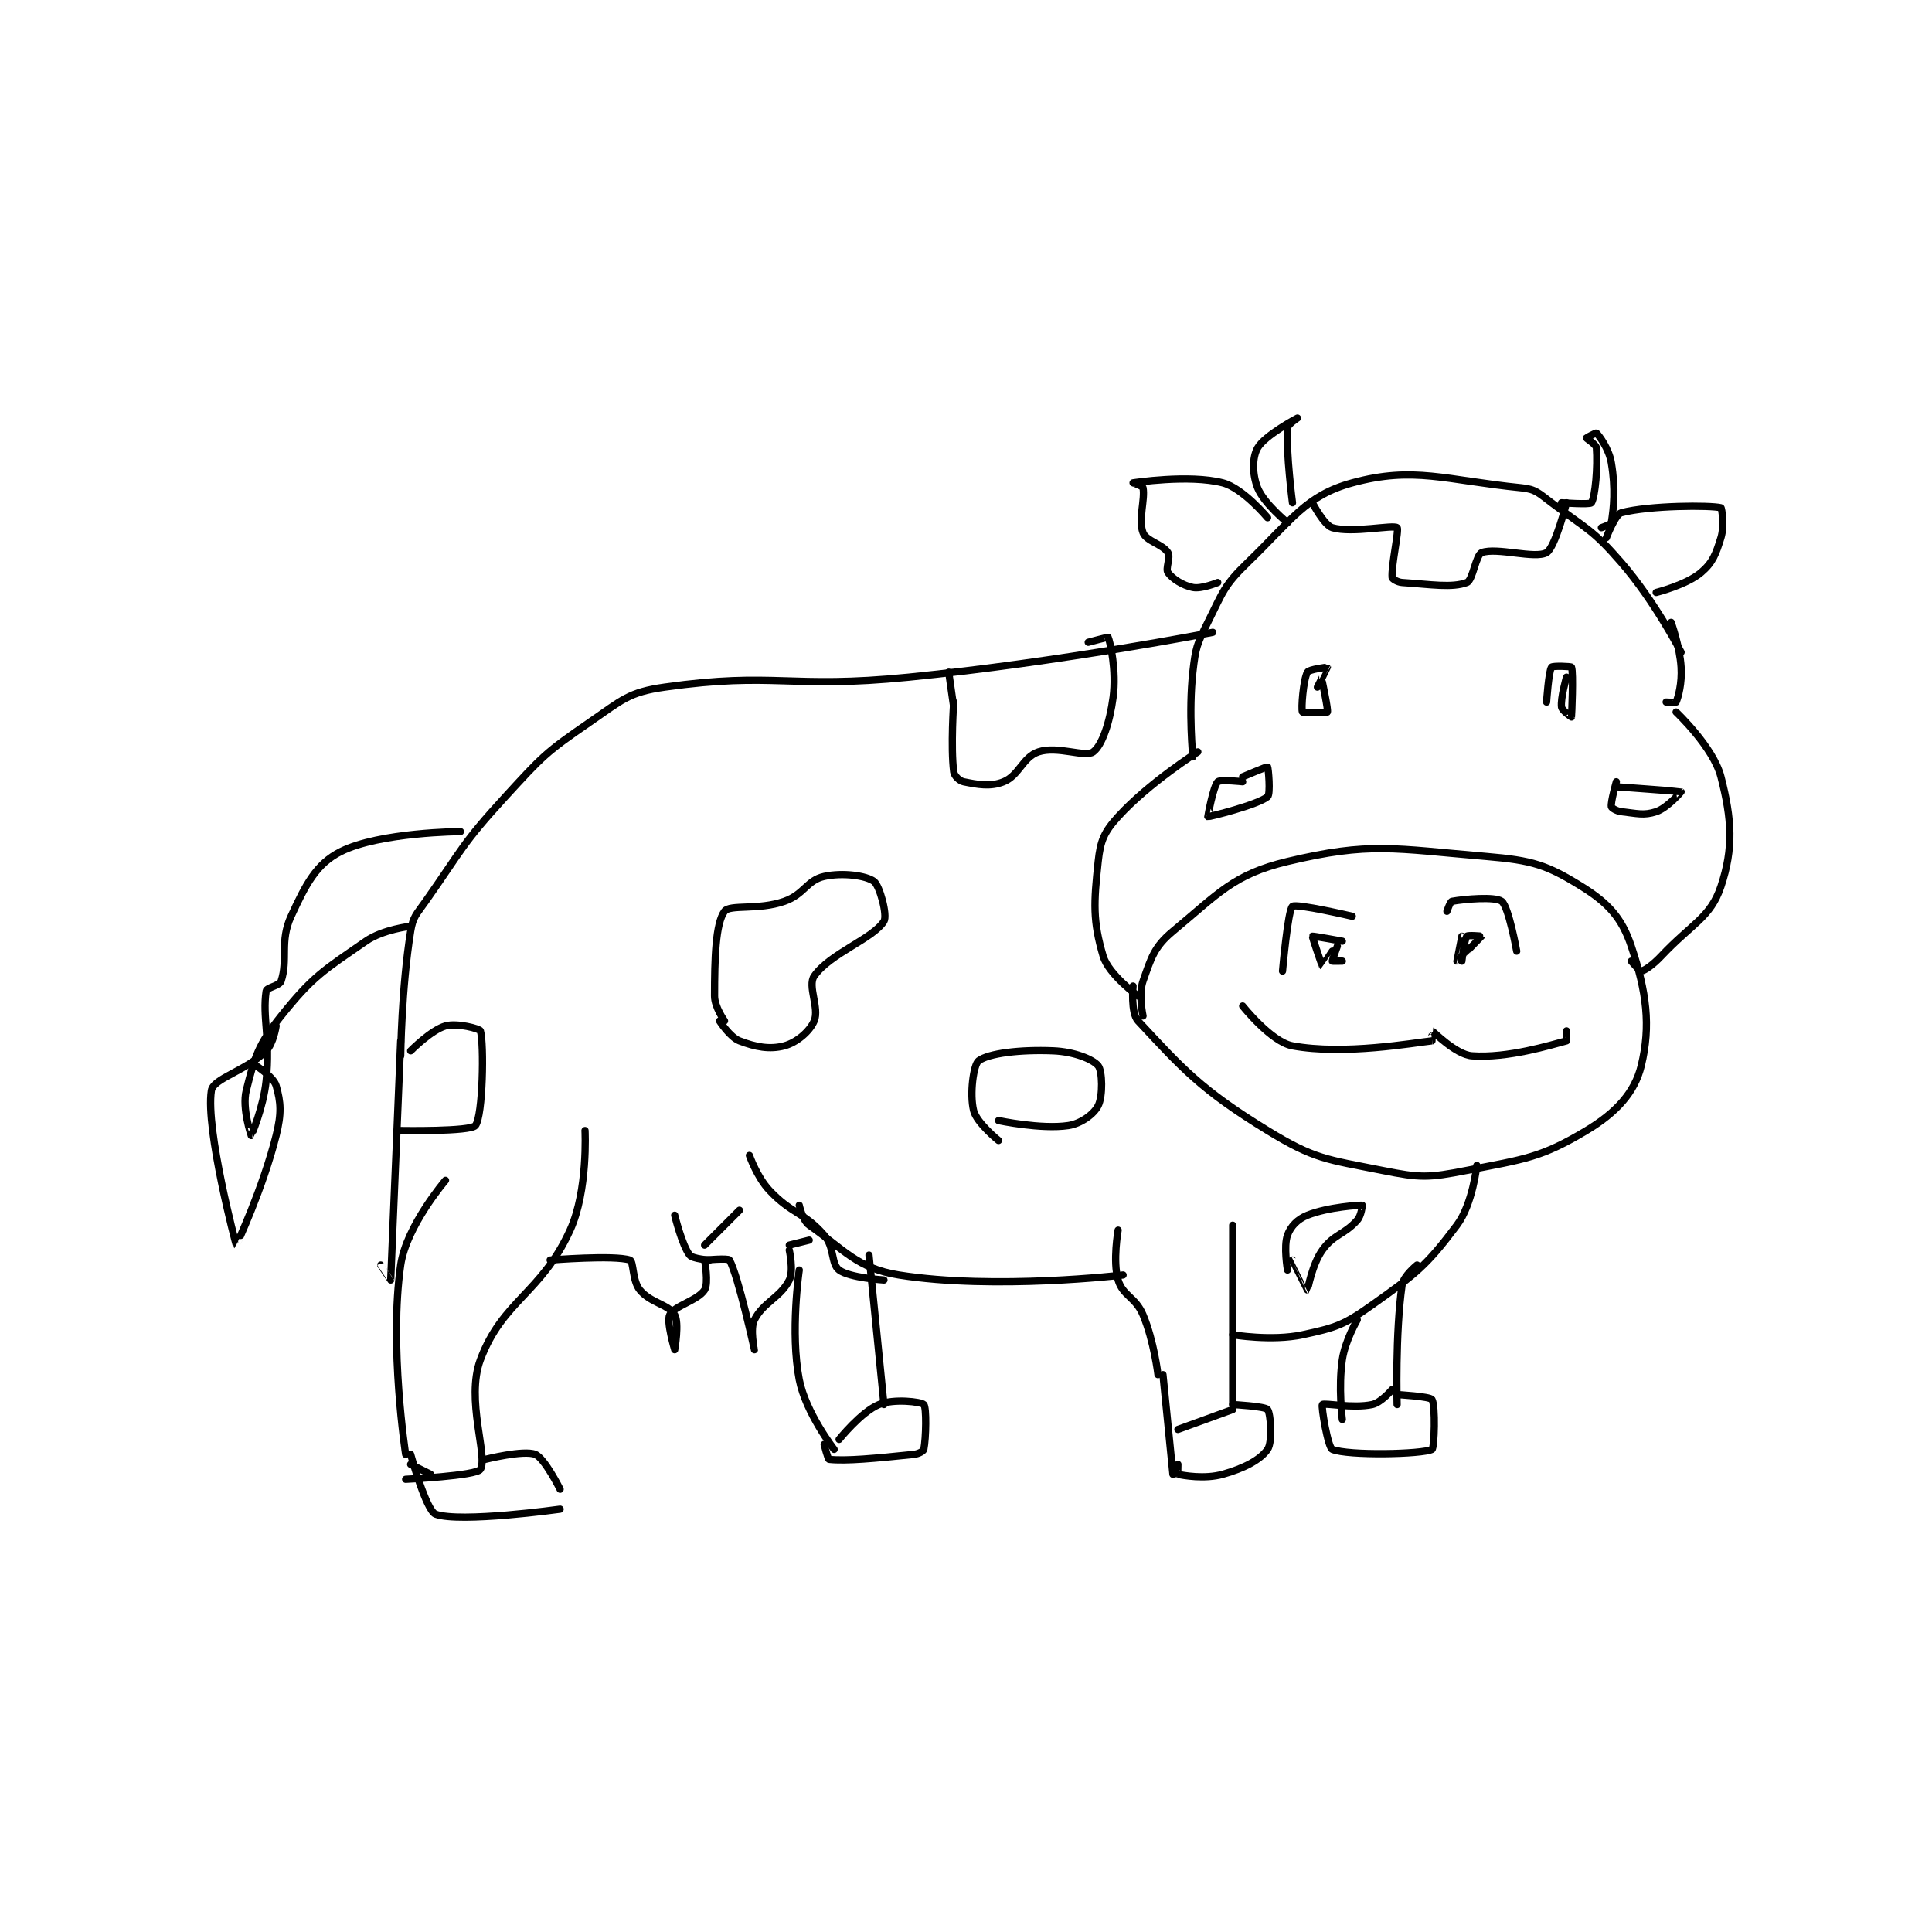 <?xml version="1.0" encoding="utf-8"?>
<!DOCTYPE svg PUBLIC "-//W3C//DTD SVG 1.1//EN" "http://www.w3.org/Graphics/SVG/1.1/DTD/svg11.dtd">
<svg viewBox="0 0 800 800" preserveAspectRatio="xMinYMin meet" xmlns="http://www.w3.org/2000/svg" version="1.1">
<g fill="none" stroke="black" stroke-linecap="round" stroke-linejoin="round" stroke-width="1.454">
<g transform="translate(87.52,173.117) scale(2.063) translate(-33,-155.417)">
<path id="0" d="M219 271.417 C219 271.417 213.094 267.11 212 263.417 C209.904 256.342 210.105 252.767 211 244.417 C211.446 240.249 212.187 238.511 215 235.417 C221.131 228.672 231 222.417 231 222.417 "/>
<path id="1" d="M230 223.417 C230 223.417 229.106 214.463 230 206.417 C230.543 201.526 230.799 200.818 233 196.417 C236.062 190.293 236.204 189.047 241 184.417 C249.924 175.8 252.679 170.959 262 168.417 C274.395 165.036 280.649 167.882 296 169.417 C298.836 169.7 299.438 170.495 302 172.417 C309.142 177.773 310.249 177.781 316 184.417 C322.768 192.226 328 202.417 328 202.417 "/>
<path id="2" d="M326 196.417 C326 196.417 327.734 201.16 328 205.417 C328.202 208.653 327.438 211.395 327 212.417 C326.95 212.535 325 212.417 325 212.417 "/>
<path id="3" d="M327 214.417 C327 214.417 334.467 221.455 336 227.417 C338.202 235.981 338.553 241.757 336 249.417 C333.911 255.684 330.163 256.869 324 263.417 C322.352 265.168 320.713 266.298 320 266.417 C319.736 266.461 318 264.417 318 264.417 "/>
<path id="4" d="M220 275.417 C220 275.417 219.053 271.101 220 268.417 C221.64 263.769 222.235 261.532 226 258.417 C235.12 250.869 238.143 247.002 249 244.417 C265.59 240.467 270.245 241.827 289 243.417 C298.166 244.194 301.044 245.099 308 249.417 C313.341 252.732 316.098 255.711 318 261.417 C321.06 270.596 321.967 277.33 320 285.417 C318.689 290.808 314.941 294.852 309 298.417 C299.899 303.877 296.688 304.136 285 306.417 C277.227 307.933 275.726 307.962 268 306.417 C256.82 304.181 254.48 304.221 245 298.417 C231.588 290.205 227.796 285.864 219 276.417 C217.49 274.795 218 269.417 218 269.417 "/>
<path id="5" d="M248 266.417 C248 266.417 249.079 254.14 250 253.417 C250.786 252.799 262 255.417 262 255.417 "/>
<path id="6" d="M258 264.417 C258 264.417 260 264.417 260 264.417 C260 264.417 258.012 264.452 258 264.417 C257.953 264.276 259 261.417 259 261.417 "/>
<path id="7" d="M281 254.417 C281 254.417 281.654 252.48 282 252.417 C284.534 251.956 290.699 251.416 292 252.417 C293.392 253.487 295 262.417 295 262.417 "/>
<path id="8" d="M284 260.417 C284 260.417 284 264.417 284 264.417 C284 264.416 284.494 260.049 285 259.417 C285.209 259.155 288.004 259.406 288 259.417 C287.974 259.481 283.018 264.417 283 264.417 C282.997 264.417 284 259.417 284 259.417 "/>
<path id="9" d="M258 262.417 C258 262.417 256.003 265.419 256 265.417 C255.923 265.358 253.924 259.512 254 259.417 C254.066 259.335 260 260.417 260 260.417 "/>
<path id="10" d="M240 273.417 C240 273.417 245.713 280.627 250 281.417 C260.394 283.331 274.274 280.816 278 280.417 C278.028 280.414 277.982 278.41 278 278.417 C278.239 278.506 282.795 283.179 286 283.417 C293.19 283.949 301.909 281.23 305 280.417 C305.082 280.395 305 278.417 305 278.417 "/>
<path id="11" d="M256 208.417 C256 208.417 257.215 214.094 257 214.417 C256.866 214.618 252.096 214.608 252 214.417 C251.712 213.841 252.159 207.93 253 206.417 C253.317 205.847 256.988 205.399 257 205.417 C257.019 205.445 255 209.417 255 209.417 "/>
<path id="12" d="M301 212.417 C301 212.417 301.406 206.249 302 205.417 C302.22 205.109 305.931 205.244 306 205.417 C306.431 206.494 306.025 215.316 306 215.417 C305.996 215.432 304.087 214.109 304 213.417 C303.774 211.609 305 207.417 305 207.417 "/>
<path id="13" d="M254 172.417 C254 172.417 256.339 176.928 258 177.417 C261.948 178.578 270.222 176.769 271 177.417 C271.439 177.782 269.795 185.158 270 187.417 C270.024 187.686 271.077 188.355 272 188.417 C277.806 188.804 282.016 189.536 285 188.417 C286.205 187.965 286.795 182.869 288 182.417 C290.984 181.298 298.729 183.752 301 182.417 C302.726 181.401 305 172.417 305 172.417 "/>
<path id="14" d="M240 227.417 C240 227.417 244.898 225.335 245 225.417 C245.145 225.532 245.639 230.884 245 231.417 C243.04 233.05 233.235 235.487 233 235.417 C232.998 235.416 234.086 229.331 235 228.417 C235.508 227.909 240 228.417 240 228.417 "/>
<path id="15" d="M315 229.417 C315 229.417 327.911 230.361 328 230.417 C328.016 230.427 325.26 233.663 323 234.417 C320.502 235.249 319.102 234.761 316 234.417 C315.065 234.313 314.043 233.675 314 233.417 C313.844 232.479 315 228.417 315 228.417 "/>
<path id="16" d="M249 176.417 C249 176.417 244.254 172.552 243 169.417 C241.933 166.749 241.897 163.346 243 161.417 C244.457 158.867 251 155.417 251 155.417 C251 155.417 249.043 156.691 249 157.417 C248.699 162.536 250 172.417 250 172.417 "/>
<path id="17" d="M304 172.417 C304 172.417 309.743 172.821 310 172.417 C310.784 171.185 311.281 165.068 311 161.417 C310.945 160.697 309 159.534 309 159.417 C309 159.358 310.938 158.354 311 158.417 C311.562 158.979 313.527 161.579 314 164.417 C314.873 169.655 314.472 173.348 314 176.417 C313.949 176.751 312 177.417 312 177.417 "/>
<path id="18" d="M245 175.417 C245 175.417 240.056 169.468 236 168.417 C229.25 166.667 218.025 168.415 218 168.417 C217.997 168.417 219.929 169.064 220 169.417 C220.453 171.682 219.005 175.83 220 178.417 C220.655 180.119 223.943 180.726 225 182.417 C225.593 183.366 224.458 185.657 225 186.417 C225.891 187.664 227.962 189.009 230 189.417 C231.747 189.766 235 188.417 235 188.417 "/>
<path id="19" d="M313 179.417 C313 179.417 314.779 174.735 316 174.417 C321.746 172.918 333.903 172.892 336 173.417 C336.159 173.457 336.736 177.025 336 179.417 C334.991 182.697 334.358 184.422 332 186.417 C329.058 188.906 323 190.417 323 190.417 "/>
<path id="20" d="M71 283.417 C71 283.417 71.152 269.875 73 258.417 C73.473 255.483 74.125 255.082 76 252.417 C83.459 241.817 83.287 240.921 92 231.417 C99.471 223.267 100.1 222.535 109 216.417 C115.456 211.978 116.757 210.435 124 209.417 C146.331 206.276 148.779 209.839 173 207.417 C203.473 204.369 234 198.417 234 198.417 "/>
<path id="21" d="M71 280.417 C71 280.417 69.019 328.197 69 328.417 C68.999 328.43 67 325.417 67 325.417 "/>
<path id="22" d="M80 308.417 C80 308.417 72.141 317.57 71 325.417 C68.64 341.641 72 363.417 72 363.417 "/>
<path id="23" d="M72 368.417 C72 368.417 86.181 367.727 87 366.417 C88.584 363.882 83.998 352.422 87 344.417 C91.469 332.5 99.182 331.161 105 318.417 C108.633 310.457 108 298.417 108 298.417 "/>
<path id="24" d="M88 364.417 C88 364.417 95.68 362.489 98 363.417 C99.885 364.171 103 370.417 103 370.417 "/>
<path id="25" d="M77 367.417 L73 365.417 "/>
<path id="26" d="M73 363.417 C73 363.417 76.12 374.727 78 375.417 C82.928 377.224 103 374.417 103 374.417 "/>
<path id="27" d="M101 324.417 C101 324.417 113.882 323.377 117 324.417 C117.78 324.676 117.469 328.546 119 330.417 C121.15 333.044 124.764 333.298 126 335.417 C126.952 337.049 126 342.417 126 342.417 C126 342.417 124.307 336.803 125 335.417 C125.906 333.604 130.662 332.52 132 330.417 C132.849 329.082 132 324.417 132 324.417 "/>
<path id="28" d="M132 324.417 C132 324.417 136.763 323.99 137 324.417 C138.772 327.606 141.999 342.414 142 342.417 C142 342.418 141.078 338.26 142 336.417 C143.766 332.884 147.234 331.949 149 328.417 C149.922 326.574 149 322.417 149 322.417 "/>
<path id="29" d="M149 321.417 L153 320.417 "/>
<path id="30" d="M151 313.417 C151 313.417 151.658 316.478 153 317.417 C159.988 322.308 162.611 326.085 171 327.417 C190.272 330.476 216 327.417 216 327.417 "/>
<path id="31" d="M215 318.417 C215 318.417 213.887 324.632 215 328.417 C215.943 331.623 218.483 331.814 220 335.417 C222.21 340.664 223 347.417 223 347.417 "/>
<path id="32" d="M238 317.417 L238 353.417 "/>
<path id="33" d="M224 347.417 L226 367.417 "/>
<path id="34" d="M238 353.417 C238 353.417 244.491 353.763 245 354.417 C245.631 355.228 246.033 360.925 245 362.417 C243.55 364.511 240.235 366.24 236 367.417 C232.332 368.436 228.072 367.655 227 367.417 C226.947 367.405 227 365.417 227 365.417 "/>
<path id="35" d="M227 358.417 L238 354.417 "/>
<path id="36" d="M238 339.417 C238 339.417 245.838 340.737 252 339.417 C258.728 337.975 260.292 337.468 266 333.417 C274.865 327.125 276.9 325.55 283 317.417 C286.183 313.173 287 305.417 287 305.417 "/>
<path id="37" d="M275 325.417 C275 325.417 272.258 327.611 272 329.417 C270.594 339.259 271 353.417 271 353.417 "/>
<path id="38" d="M263 336.417 C263 336.417 260.581 340.543 260 344.417 C259.175 349.917 260 356.417 260 356.417 "/>
<path id="39" d="M271 351.417 C271 351.417 277.598 351.784 278 352.417 C278.738 353.576 278.5 362.167 278 362.417 C276 363.417 261.171 363.714 258 362.417 C257.099 362.048 255.725 353.726 256 353.417 C256.338 353.036 262.128 354.246 266 353.417 C267.798 353.031 270 350.417 270 350.417 "/>
<path id="40" d="M151 326.417 C151 326.417 149.151 338.907 151 348.417 C152.291 355.057 158 362.417 158 362.417 "/>
<path id="41" d="M165 323.417 L168 353.417 "/>
<path id="42" d="M159 360.417 C159 360.417 163.428 354.888 167 353.417 C169.954 352.2 175.438 352.854 176 353.417 C176.562 353.979 176.453 360.151 176 362.417 C175.929 362.769 174.959 363.316 174 363.417 C166.211 364.236 160.311 364.784 157 364.417 C156.739 364.388 156 361.417 156 361.417 "/>
<path id="43" d="M168 328.417 C168 328.417 161.107 327.997 159 326.417 C157.344 325.175 158.123 321.843 156 319.417 C151.892 314.722 149.504 315.221 145 310.417 C142.493 307.742 141 303.417 141 303.417 "/>
<path id="44" d="M73 282.417 C73 282.417 77.107 278.243 80 277.417 C82.305 276.758 86.874 277.995 87 278.417 C87.763 280.961 87.511 295.527 86 297.417 C85.008 298.657 71 298.417 71 298.417 "/>
<path id="45" d="M136 276.417 C136 276.417 134 273.623 134 271.417 C134 263.916 134.197 256.863 136 254.417 C137.058 252.981 142.767 254.248 148 252.417 C152.018 251.011 152.518 248.19 156 247.417 C159.736 246.586 164.461 247.262 166 248.417 C167.145 249.276 168.754 255.222 168 256.417 C165.778 259.935 157.197 262.849 154 267.417 C152.617 269.393 155.096 273.86 154 276.417 C153.078 278.568 150.452 280.763 148 281.417 C145.079 282.195 142.241 281.663 139 280.417 C137.087 279.681 135 276.417 135 276.417 "/>
<path id="46" d="M191 300.417 C191 300.417 186.617 296.884 186 294.417 C185.171 291.099 185.971 285.188 187 284.417 C188.998 282.919 195.291 282.137 202 282.417 C206.104 282.588 209.9 284.072 211 285.417 C211.849 286.454 211.967 291.483 211 293.417 C210.154 295.109 207.586 297.029 205 297.417 C199.572 298.231 191 296.417 191 296.417 "/>
<path id="47" d="M182 212.417 C182 212.417 181.372 221.395 182 226.417 C182.101 227.224 183.159 228.249 184 228.417 C186.802 228.977 189.332 229.484 192 228.417 C195.135 227.163 195.866 223.461 199 222.417 C202.83 221.14 208.39 223.597 210 222.417 C211.766 221.122 213.327 216.573 214 211.417 C214.693 206.105 213.413 200.325 213 199.417 C212.973 199.357 209 200.417 209 200.417 "/>
<path id="48" d="M182 213.417 L181 206.417 "/>
<path id="49" d="M83 238.417 C83 238.417 66.797 238.518 59 242.417 C54.052 244.891 51.949 249.027 49 255.417 C46.669 260.467 48.438 264.104 47 268.417 C46.684 269.363 44.109 269.693 44 270.417 C43.202 275.736 44.889 279.823 44 288.417 C43.441 293.817 41.004 299.415 41 299.417 C40.998 299.418 39.115 293.955 40 290.417 C41.693 283.644 42.386 281.185 47 275.417 C53.406 267.409 55.465 266.326 64 260.417 C67.453 258.026 73 257.417 73 257.417 "/>
<path id="50" d="M42 285.417 C42 285.417 45.505 287.685 46 289.417 C46.962 292.784 47.107 294.99 46 299.417 C43.344 310.041 38.01 321.423 38 321.417 C37.964 321.392 31.803 298.198 33 290.417 C33.384 287.922 39.951 286.465 44 282.417 C45.492 280.925 46 277.417 46 277.417 "/>
<path id="51" d="M249 326.417 C249 326.417 248.181 321.669 249 319.417 C249.638 317.662 250.996 316.218 253 315.417 C257.222 313.728 263.64 313.381 264 313.417 C264.023 313.419 263.833 315.48 263 316.417 C260.382 319.361 258.289 319.213 256 322.417 C253.89 325.371 253.065 330.395 253 330.417 C252.988 330.421 250 324.417 250 324.417 "/>
<path id="52" d="M133 324.417 C133 324.417 129.612 324.204 129 323.417 C127.462 321.439 126 315.417 126 315.417 "/>
<path id="53" d="M139 314.417 L132 321.417 "/>
</g>
</g>
</svg>
